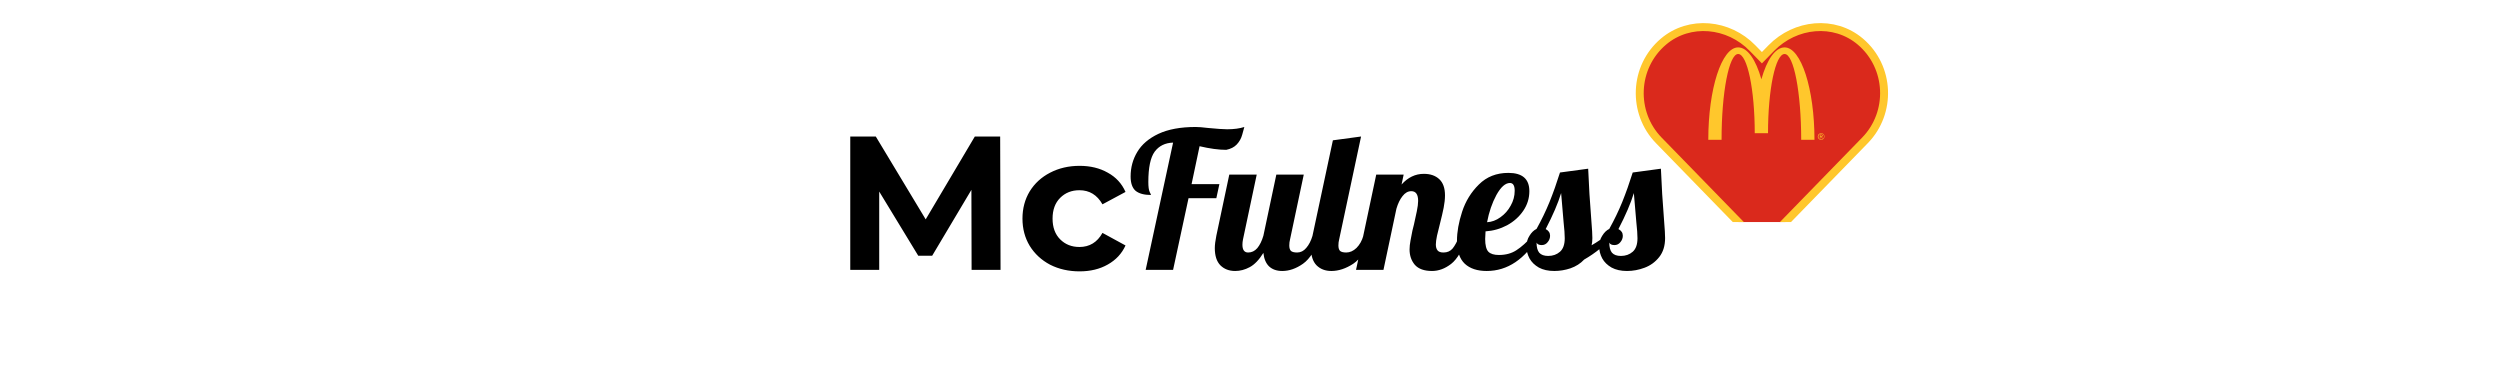 <svg width="315" height="49" viewBox="0 0 315 49" fill="none" xmlns="http://www.w3.org/2000/svg">
  <path
    d="M122.421 34L122.397 23.92L117.453 32.224H115.701L110.781 24.136V34H107.133V17.2H110.349L116.637 27.64L122.829 17.2H126.021L126.069 34H122.421ZM136.031 34.192C134.655 34.192 133.415 33.912 132.311 33.352C131.223 32.776 130.367 31.984 129.743 30.976C129.135 29.968 128.831 28.824 128.831 27.544C128.831 26.264 129.135 25.12 129.743 24.112C130.367 23.104 131.223 22.32 132.311 21.76C133.415 21.184 134.655 20.896 136.031 20.896C137.391 20.896 138.575 21.184 139.583 21.76C140.607 22.32 141.351 23.128 141.815 24.184L138.911 25.744C138.239 24.56 137.271 23.968 136.007 23.968C135.031 23.968 134.223 24.288 133.583 24.928C132.943 25.568 132.623 26.44 132.623 27.544C132.623 28.648 132.943 29.52 133.583 30.16C134.223 30.8 135.031 31.12 136.007 31.12C137.287 31.12 138.255 30.528 138.911 29.344L141.815 30.928C141.351 31.952 140.607 32.752 139.583 33.328C138.575 33.904 137.391 34.192 136.031 34.192ZM147.81 17.968C146.802 18 146.026 18.384 145.482 19.12C144.954 19.856 144.69 21.128 144.69 22.936C144.69 23.528 144.746 23.944 144.858 24.184C144.97 24.408 145.026 24.536 145.026 24.568C144.162 24.568 143.514 24.392 143.082 24.04C142.666 23.672 142.458 23.072 142.458 22.24C142.458 21.104 142.738 20.072 143.298 19.144C143.858 18.2 144.746 17.44 145.962 16.864C147.194 16.288 148.754 16 150.642 16C151.026 16 151.538 16.04 152.178 16.12C153.33 16.232 154.146 16.288 154.626 16.288C155.474 16.288 156.194 16.192 156.786 16C156.738 16.144 156.65 16.464 156.522 16.96C156.394 17.44 156.162 17.856 155.826 18.208C155.506 18.544 155.066 18.768 154.506 18.88C153.562 18.88 152.442 18.728 151.146 18.424L150.138 23.2H153.642L153.258 24.976H149.754L147.81 34H144.354L147.81 17.968ZM155.634 34.144C154.866 34.144 154.242 33.904 153.762 33.424C153.298 32.944 153.066 32.224 153.066 31.264C153.066 30.864 153.13 30.344 153.258 29.704L154.89 22H158.346L156.618 30.16C156.57 30.4 156.546 30.624 156.546 30.832C156.546 31.488 156.786 31.816 157.266 31.816C157.714 31.816 158.098 31.632 158.418 31.264C158.738 30.88 158.994 30.36 159.186 29.704L160.818 22H164.274L162.546 30.16C162.482 30.4 162.45 30.656 162.45 30.928C162.45 31.248 162.522 31.48 162.666 31.624C162.826 31.752 163.082 31.816 163.434 31.816C163.882 31.816 164.266 31.624 164.586 31.24C164.922 30.856 165.186 30.344 165.378 29.704H166.386C165.794 31.432 165.058 32.608 164.178 33.232C163.314 33.84 162.442 34.144 161.562 34.144C160.874 34.144 160.322 33.952 159.906 33.568C159.506 33.184 159.266 32.616 159.186 31.864C158.642 32.744 158.066 33.344 157.458 33.664C156.866 33.984 156.258 34.144 155.634 34.144ZM167.751 34.144C166.983 34.144 166.359 33.904 165.879 33.424C165.415 32.944 165.183 32.224 165.183 31.264C165.183 30.864 165.247 30.344 165.375 29.704L167.943 17.68L171.495 17.2L168.735 30.16C168.671 30.4 168.639 30.656 168.639 30.928C168.639 31.248 168.711 31.48 168.855 31.624C169.015 31.752 169.271 31.816 169.623 31.816C170.087 31.816 170.519 31.624 170.919 31.24C171.319 30.84 171.607 30.328 171.783 29.704H172.791C172.199 31.432 171.439 32.608 170.511 33.232C169.583 33.84 168.663 34.144 167.751 34.144ZM180.437 34.144C179.461 34.144 178.741 33.888 178.277 33.376C177.829 32.848 177.605 32.2 177.605 31.432C177.605 31.096 177.645 30.72 177.725 30.304C177.805 29.872 177.885 29.456 177.965 29.056C178.061 28.656 178.125 28.4 178.157 28.288C178.285 27.728 178.405 27.176 178.517 26.632C178.629 26.088 178.685 25.648 178.685 25.312C178.685 24.496 178.397 24.088 177.821 24.088C177.405 24.088 177.037 24.296 176.717 24.712C176.397 25.112 176.141 25.64 175.949 26.296L174.317 34H170.861L173.405 22H176.861L176.597 23.248C177.397 22.352 178.333 21.904 179.405 21.904C180.221 21.904 180.869 22.128 181.349 22.576C181.829 23.024 182.069 23.704 182.069 24.616C182.069 25.08 182.013 25.6 181.901 26.176C181.789 26.736 181.629 27.424 181.421 28.24C181.293 28.736 181.173 29.224 181.061 29.704C180.965 30.168 180.917 30.536 180.917 30.808C180.917 31.128 180.989 31.376 181.133 31.552C181.277 31.728 181.525 31.816 181.877 31.816C182.357 31.816 182.741 31.648 183.029 31.312C183.317 30.96 183.605 30.424 183.893 29.704H184.901C184.309 31.464 183.621 32.648 182.837 33.256C182.069 33.848 181.269 34.144 180.437 34.144ZM187.323 34.144C186.139 34.144 185.219 33.84 184.563 33.232C183.907 32.608 183.579 31.64 183.579 30.328C183.579 29.224 183.795 28.008 184.227 26.68C184.659 25.352 185.363 24.208 186.339 23.248C187.315 22.272 188.555 21.784 190.059 21.784C191.819 21.784 192.699 22.552 192.699 24.088C192.699 24.984 192.443 25.808 191.931 26.56C191.419 27.312 190.739 27.92 189.891 28.384C189.043 28.832 188.139 29.088 187.179 29.152C187.147 29.632 187.131 29.952 187.131 30.112C187.131 30.896 187.267 31.432 187.539 31.72C187.811 31.992 188.251 32.128 188.859 32.128C189.723 32.128 190.459 31.928 191.067 31.528C191.691 31.128 192.371 30.52 193.107 29.704H193.923C192.147 32.664 189.947 34.144 187.323 34.144ZM187.371 28C187.963 27.968 188.523 27.76 189.051 27.376C189.595 26.992 190.027 26.504 190.347 25.912C190.683 25.32 190.851 24.696 190.851 24.04C190.851 23.384 190.651 23.056 190.251 23.056C189.675 23.056 189.107 23.56 188.547 24.568C188.003 25.576 187.611 26.72 187.371 28ZM195.838 34.144C195.07 34.144 194.422 34 193.894 33.712C193.366 33.408 192.974 33.024 192.718 32.56C192.462 32.08 192.334 31.584 192.334 31.072C192.334 30.544 192.462 30.088 192.718 29.704C192.958 29.304 193.254 29.016 193.606 28.84C194.23 27.72 194.774 26.592 195.238 25.456C195.702 24.304 196.142 23.064 196.558 21.736L200.11 21.256C200.19 23.304 200.326 25.52 200.518 27.904C200.598 28.864 200.638 29.56 200.638 29.992C200.638 30.36 200.606 30.664 200.542 30.904C201.294 30.472 201.87 30.072 202.27 29.704H203.278C202.254 30.888 201.03 31.888 199.606 32.704C199.142 33.2 198.566 33.568 197.878 33.808C197.206 34.032 196.526 34.144 195.838 34.144ZM195.07 32.248C195.662 32.248 196.158 32.072 196.558 31.72C196.958 31.368 197.158 30.8 197.158 30.016C197.158 29.536 197.11 28.864 197.014 28C196.854 26.176 196.75 24.952 196.702 24.328C196.318 25.592 195.67 27.104 194.758 28.864C195.126 29.056 195.31 29.336 195.31 29.704C195.31 30.008 195.206 30.28 194.998 30.52C194.806 30.76 194.558 30.88 194.254 30.88C193.918 30.88 193.702 30.776 193.606 30.568C193.606 31.144 193.718 31.568 193.942 31.84C194.182 32.112 194.558 32.248 195.07 32.248ZM205.002 34.144C204.234 34.144 203.586 34 203.058 33.712C202.53 33.408 202.138 33.024 201.882 32.56C201.626 32.08 201.498 31.584 201.498 31.072C201.498 30.544 201.626 30.088 201.882 29.704C202.122 29.304 202.418 29.016 202.77 28.84C203.394 27.72 203.938 26.592 204.402 25.456C204.866 24.304 205.306 23.064 205.722 21.736L209.274 21.256C209.354 23.304 209.49 25.52 209.682 27.904C209.762 28.864 209.802 29.56 209.802 29.992C209.802 30.968 209.554 31.768 209.058 32.392C208.562 33.016 207.946 33.464 207.21 33.736C206.49 34.008 205.754 34.144 205.002 34.144ZM204.234 32.248C204.826 32.248 205.322 32.072 205.722 31.72C206.122 31.368 206.322 30.8 206.322 30.016C206.322 29.536 206.274 28.864 206.178 28C206.018 26.176 205.914 24.952 205.866 24.328C205.482 25.592 204.834 27.104 203.922 28.864C204.29 29.056 204.474 29.336 204.474 29.704C204.474 30.008 204.37 30.28 204.162 30.52C203.97 30.76 203.722 30.88 203.418 30.88C203.082 30.88 202.866 30.776 202.77 30.568C202.77 31.144 202.882 31.568 203.106 31.84C203.346 32.112 203.722 32.248 204.234 32.248Z"
    fill="black" />
  <g clip-path="url(#clip0_8:2)">
    <g filter="url(#filter0_d_8:2)">
      <path
        d="M234.406 2.244C231.111 -0.549 226.21 -0.047 223.186 3.057L222.001 4.272L220.816 3.057C217.798 -0.047 212.891 -0.549 209.596 2.244C205.82 5.45 205.622 11.204 209.001 14.679L220.636 26.63C220.812 26.813 221.023 26.959 221.257 27.058C221.491 27.158 221.743 27.209 221.998 27.209C222.253 27.209 222.505 27.158 222.739 27.058C222.973 26.959 223.184 26.813 223.36 26.63L234.995 14.679C238.38 11.204 238.182 5.45 234.406 2.244H234.406Z"
        fill="#DA291C" stroke="#FFC72C" />
    </g>
    <path
      d="M224.861 6.804C226.015 6.804 226.951 11.645 226.951 17.616H228.623C228.623 11.185 226.939 5.972 224.861 5.972C223.679 5.972 222.624 7.538 221.934 9.988C221.244 7.539 220.189 5.972 219.007 5.972C216.929 5.972 215.245 11.185 215.245 17.616H216.917C216.917 11.645 217.853 6.804 219.007 6.804C220.161 6.804 221.098 11.272 221.098 16.785H222.77C222.77 11.272 223.706 6.804 224.861 6.804L224.861 6.804ZM229.461 16.785C229.544 16.785 229.625 16.809 229.694 16.855C229.763 16.901 229.816 16.966 229.848 17.042C229.88 17.118 229.888 17.202 229.871 17.283C229.855 17.363 229.815 17.437 229.756 17.495C229.697 17.553 229.622 17.593 229.541 17.609C229.46 17.624 229.375 17.616 229.299 17.584C229.222 17.552 229.157 17.499 229.111 17.43C229.065 17.362 229.041 17.281 229.041 17.199C229.041 17.144 229.052 17.09 229.073 17.04C229.094 16.989 229.124 16.943 229.164 16.905C229.203 16.866 229.249 16.836 229.3 16.815C229.351 16.795 229.406 16.784 229.461 16.785ZM229.461 17.556C229.532 17.559 229.603 17.54 229.663 17.503C229.724 17.466 229.772 17.412 229.802 17.347C229.831 17.283 229.84 17.211 229.828 17.141C229.816 17.071 229.784 17.007 229.734 16.956C229.685 16.904 229.621 16.869 229.552 16.854C229.482 16.839 229.409 16.845 229.343 16.871C229.277 16.897 229.22 16.942 229.179 17.001C229.139 17.059 229.117 17.128 229.117 17.199C229.115 17.245 229.122 17.291 229.139 17.334C229.155 17.377 229.18 17.417 229.212 17.45C229.244 17.483 229.283 17.51 229.325 17.528C229.368 17.546 229.414 17.555 229.461 17.556V17.556ZM229.298 16.957H229.487C229.602 16.957 229.656 17.003 229.656 17.096C229.657 17.113 229.655 17.13 229.649 17.146C229.643 17.163 229.634 17.177 229.622 17.19C229.61 17.202 229.595 17.212 229.579 17.219C229.563 17.225 229.546 17.229 229.529 17.228L229.667 17.443H229.586L229.454 17.234H229.374V17.443H229.298V16.957H229.298ZM229.374 17.173H229.453C229.52 17.173 229.581 17.17 229.581 17.093C229.581 17.028 229.525 17.018 229.474 17.018H229.374L229.374 17.173Z"
      fill="#FFC72C" />
  </g>
  <defs>
    <filter id="filter0_d_8:2" x="200.107" y="-3.089" width="43.787" height="39.798" filterUnits="userSpaceOnUse"
      color-interpolation-filters="sRGB">
      <feFlood flood-opacity="0" result="BackgroundImageFix" />
      <feColorMatrix in="SourceAlpha" type="matrix" values="0 0 0 0 0 0 0 0 0 0 0 0 0 0 0 0 0 0 127 0"
        result="hardAlpha" />
      <feOffset dy="3" />
      <feGaussianBlur stdDeviation="3" />
      <feColorMatrix type="matrix" values="0 0 0 0 0.153 0 0 0 0 0.145 0 0 0 0 0.122 0 0 0 0.345 0" />
      <feBlend mode="normal" in2="BackgroundImageFix" result="effect1_dropShadow_8:2" />
      <feBlend mode="normal" in="SourceGraphic" in2="effect1_dropShadow_8:2" result="shape" />
    </filter>
    <clipPath id="clip0_8:2">
      <rect width="32" height="28" fill="white" transform="translate(206)" />
    </clipPath>
  </defs>
</svg>